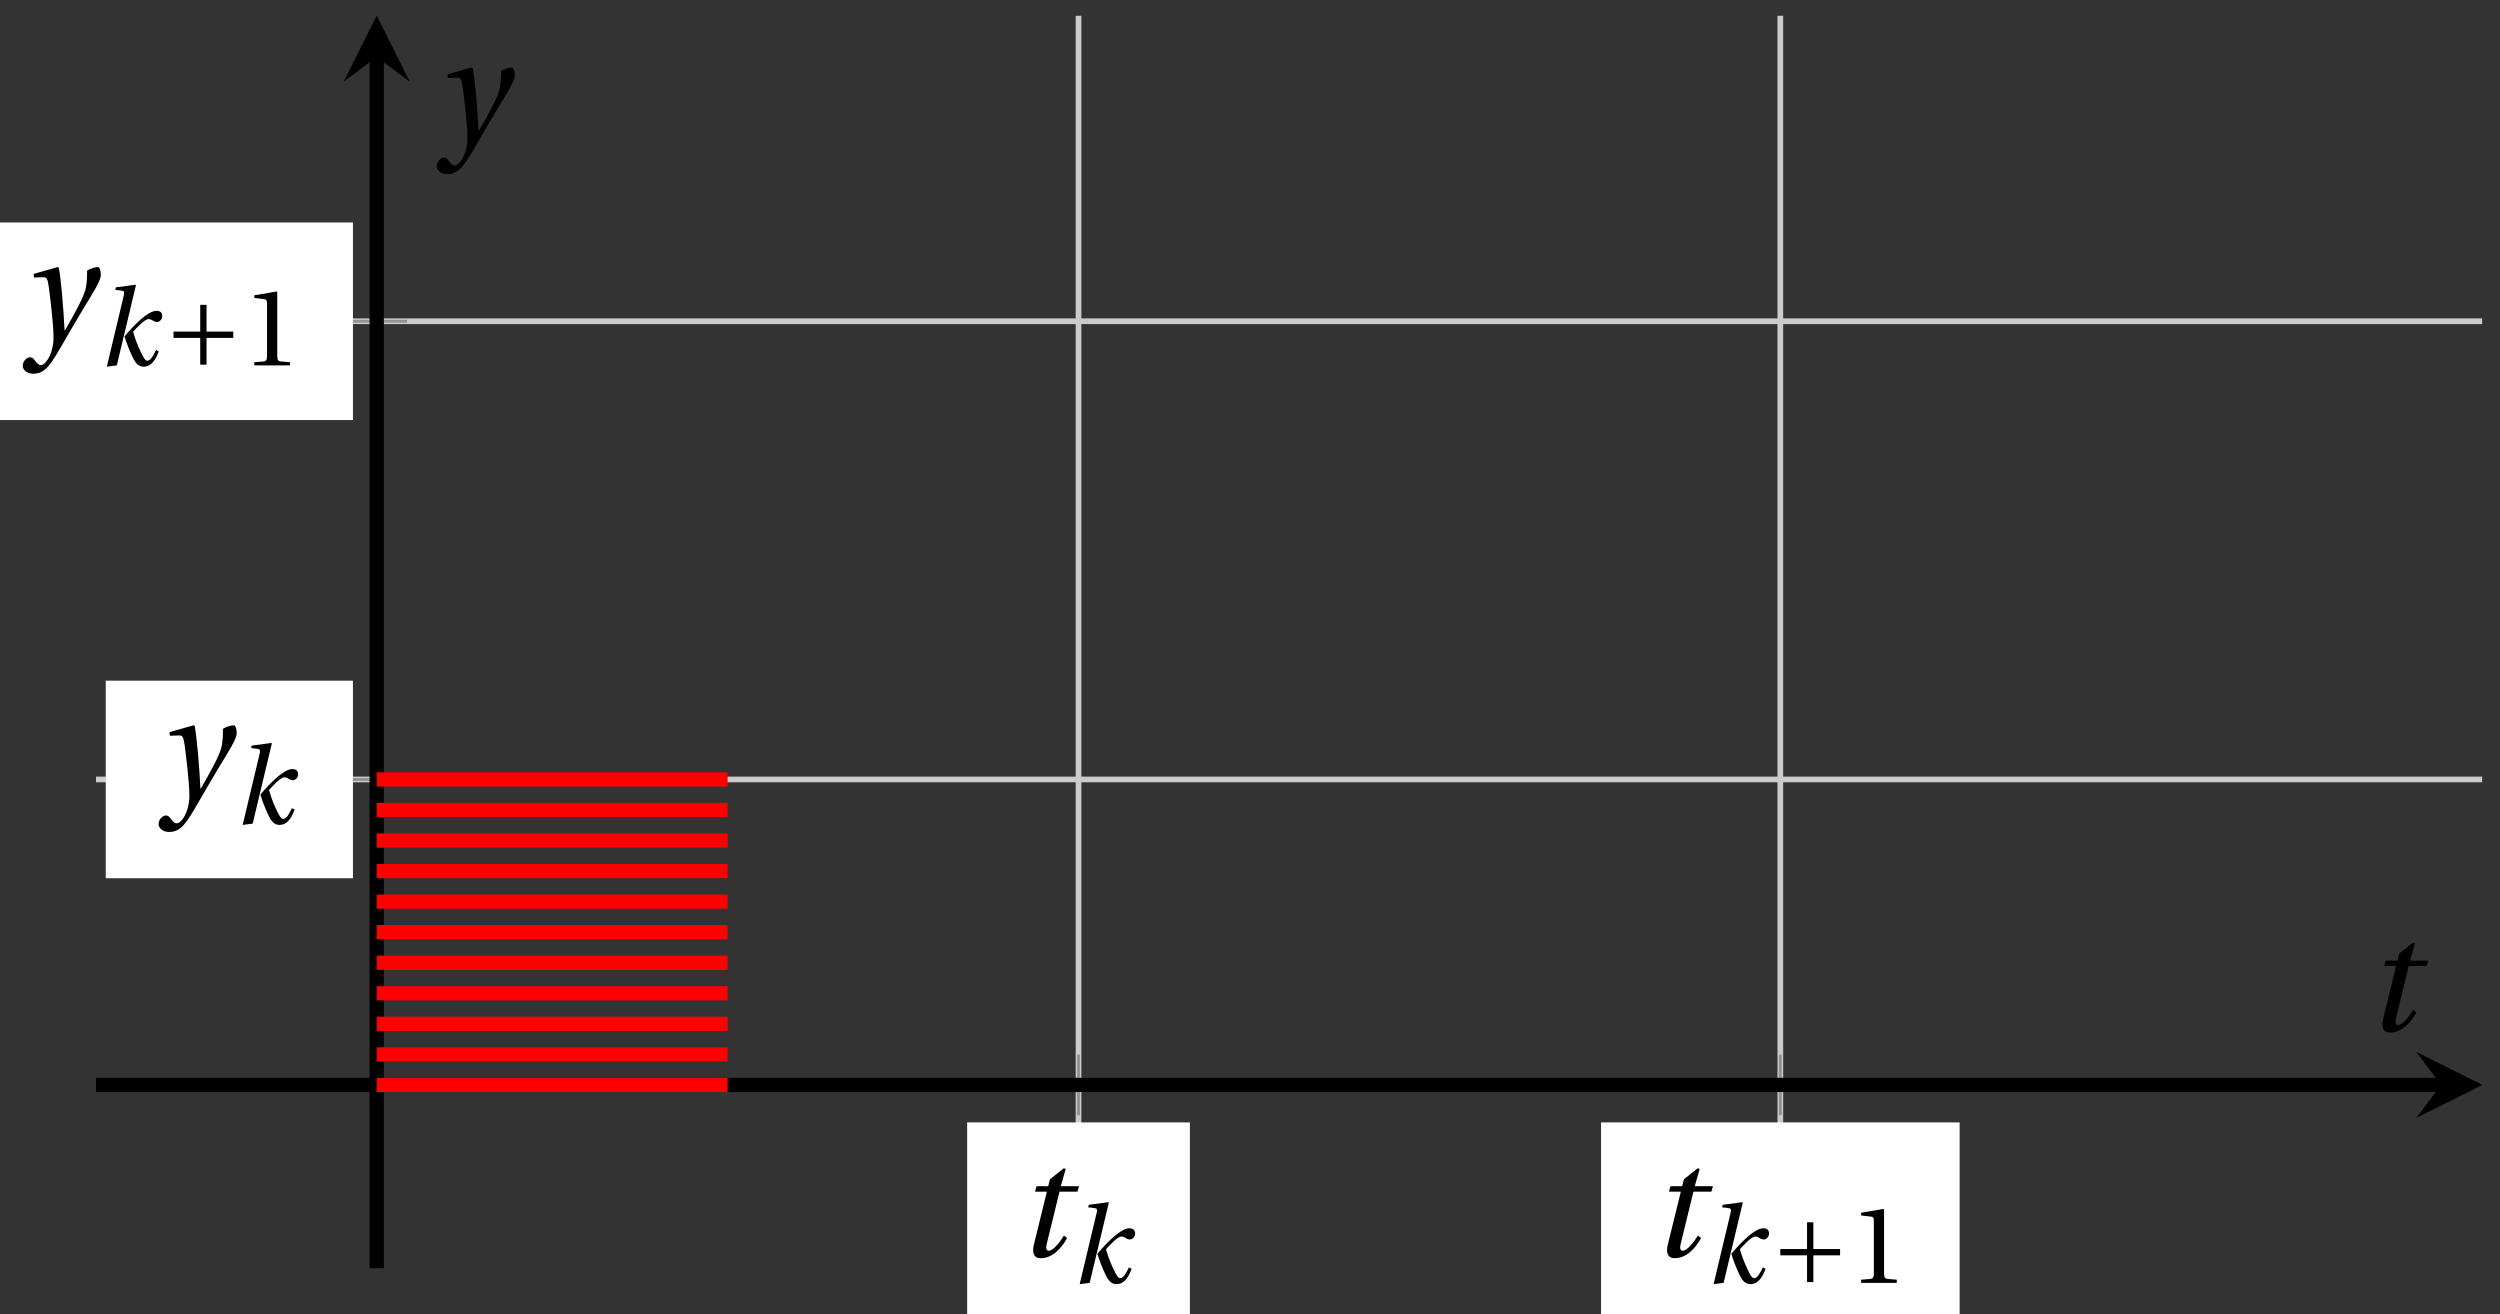 <svg xmlns="http://www.w3.org/2000/svg" xmlns:xlink="http://www.w3.org/1999/xlink" version="1.1" width="175" height="92" viewBox="0 0 175 92">
<rect x="0" y="0" width="175" height="92" fill="#333333" stroke="none"/>
<defs>
<path id="font_1_2" d="M.428 .452 .439 .49H.312L.346 .609 .334 .616 .237 .539 .224 .49H.143L.132 .452H.215L.125 .086C.11 .029 .122-.012 .172-.012 .252-.012 .316 .054 .356 .129L.334 .146C.311 .107 .26 .04 .229 .04 .208 .04 .208 .063 .214 .088L.303 .452H.428Z"/>
<path id="font_1_1" d="M.184 0 .36 .737 .355 .742 .176 .718 .17 .695 .227 .688C.252 .685 .256 .678 .247 .639L.092-.012 .184 0M.55 .502C.51 .502 .461 .471 .41 .428 .354 .379 .302 .324 .255 .267 .274 .203 .298 .144 .326 .083 .355 .019 .384-.012 .432-.012 .496-.012 .54 .045 .57 .129L.545 .142C.517 .082 .492 .043 .465 .043 .448 .043 .434 .062 .409 .114 .378 .177 .353 .242 .334 .309 .362 .341 .44 .426 .476 .426 .491 .426 .502 .421 .525 .407 .532 .403 .542 .399 .553 .399 .581 .399 .602 .428 .602 .453 .602 .48 .589 .502 .55 .502Z"/>
<path id="font_2_1" d="M.085 .311V.253H.331V.007H.389V.253H.635V.311H.389V.557H.331V.311H.085Z"/>
<path id="font_3_1" d="M.437 0V.029L.353 .036C.332 .038 .32 .046 .32 .085V.674L.315 .68 .109 .645V.62L.202 .609C.219 .607 .226 .599 .226 .57V.085C.226 .066 .223 .054 .217 .047 .212 .04 .204 .037 .193 .036L.109 .029V0H.437Z"/>
<path id="font_1_3" d="M.071 .454 .074 .429 .142 .431C.164 .432 .169 .415 .177 .363 .188 .285 .21 .093 .21 .013 .21-.017 .208-.058 .186-.111 .168-.153 .142-.182 .122-.182 .107-.182 .096-.171 .081-.151 .069-.135 .061-.127 .046-.127 .02-.128-.005-.158-.005-.187-.005-.214 .024-.242 .068-.242 .153-.242 .19-.179 .278-.027 .298 .007 .358 .113 .42 .215 .477 .309 .54 .406 .54 .446 .54 .481 .529 .502 .522 .502 .503 .502 .469 .494 .444 .477 .445 .442 .443 .381 .431 .339 .415 .283 .356 .175 .29 .061H.287C.28 .214 .261 .425 .247 .498L.239 .502 .071 .454Z"/>
<clipPath id="clip_4">
<path transform="matrix(1,0,0,-1,6.719,88.775)" d="M0 0H167.031V87.671H0Z"/>
</clipPath>
</defs>
<path transform="matrix(1,0,0,-1,6.719,88.775)" stroke-width=".399" stroke-linecap="butt" stroke-miterlimit="10" stroke-linejoin="miter" fill="none" stroke="#cbcbcb" d="M68.777 0V87.671M117.904 0V87.671"/>
<path transform="matrix(1,0,0,-1,6.719,88.775)" stroke-width=".399" stroke-linecap="butt" stroke-miterlimit="10" stroke-linejoin="miter" fill="none" stroke="#cbcbcb" d="M0 34.213H167.031M0 66.288H167.031"/>
<path transform="matrix(1,0,0,-1,6.719,88.775)" stroke-width=".199" stroke-linecap="butt" stroke-miterlimit="10" stroke-linejoin="miter" fill="none" stroke="#929292" d="M68.777 10.704V14.956M117.904 10.704V14.956"/>
<path transform="matrix(1,0,0,-1,6.719,88.775)" stroke-width=".199" stroke-linecap="butt" stroke-miterlimit="10" stroke-linejoin="miter" fill="none" stroke="#929292" d="M17.525 34.213H21.777M17.525 66.288H21.777"/>
<path transform="matrix(1,0,0,-1,6.719,88.775)" stroke-width=".996" stroke-linecap="butt" stroke-miterlimit="10" stroke-linejoin="miter" fill="none" stroke="#000000" d="M0 12.83H164.142"/>
<path transform="matrix(1,0,0,-1,170.874,75.944)" d="M2.889 0-1.734 2.311 0 0-1.734-2.311"/>
<path transform="matrix(1,0,0,-1,6.719,88.775)" stroke-width=".996" stroke-linecap="butt" stroke-miterlimit="10" stroke-linejoin="miter" fill="none" stroke="#000000" d="M19.651 0V84.782"/>
<path transform="matrix(0,-1,-1,-0,26.371,3.987)" d="M2.889 0-1.734 2.311 0 0-1.734-2.311"/>
<path transform="matrix(1,0,0,-1,6.719,88.775)" d="M60.982-4.29H76.572V10.206H60.982Z" fill="#ffffff"/>
<use data-text="t" xlink:href="#font_1_2" transform="matrix(10.037,0,0,-10.037,71.124,87.954)"/>
<use data-text="k" xlink:href="#font_1_1" transform="matrix(7.608,0,0,-7.608,74.878,89.799)"/>
<path transform="matrix(1,0,0,-1,6.719,88.775)" d="M105.354-4.29H130.454V10.206H105.354Z" fill="#ffffff"/>
<use data-text="t" xlink:href="#font_1_2" transform="matrix(10.037,0,0,-10.037,115.5,87.954)"/>
<use data-text="k" xlink:href="#font_1_1" transform="matrix(7.608,0,0,-7.608,119.253,89.799)"/>
<use data-text="+" xlink:href="#font_2_1" transform="matrix(7.608,0,0,-7.608,123.975,89.799)"/>
<use data-text="1" xlink:href="#font_3_1" transform="matrix(7.608,0,0,-7.608,129.45,89.799)"/>
<path transform="matrix(1,0,0,-1,6.719,88.775)" d="M.684 27.299H17.987V41.127H.684Z" fill="#ffffff"/>
<use data-text="y" xlink:href="#font_1_3" transform="matrix(10.037,0,0,-10.037,11.149,55.808)"/>
<use data-text="k" xlink:href="#font_1_1" transform="matrix(7.608,0,0,-7.608,16.288,57.653)"/>
<path transform="matrix(1,0,0,-1,6.719,88.775)" d="M-8.826 59.373H17.987V73.202H-8.826Z" fill="#ffffff"/>
<use data-text="y" xlink:href="#font_1_3" transform="matrix(10.037,0,0,-10.037,1.639,23.732)"/>
<use data-text="k" xlink:href="#font_1_1" transform="matrix(7.608,0,0,-7.608,6.777,25.577)"/>
<use data-text="+" xlink:href="#font_2_1" transform="matrix(7.608,0,0,-7.608,11.498,25.577)"/>
<use data-text="1" xlink:href="#font_3_1" transform="matrix(7.608,0,0,-7.608,16.973,25.577)"/>
<g clip-path="url(#clip_4)">
<path transform="matrix(1,0,0,-1,6.719,88.775)" stroke-width=".996" stroke-linecap="butt" stroke-miterlimit="10" stroke-linejoin="miter" fill="none" stroke="#ff0000" d="M19.651 12.83H44.214"/>
<path transform="matrix(1,0,0,-1,6.719,88.775)" stroke-width=".996" stroke-linecap="butt" stroke-miterlimit="10" stroke-linejoin="miter" fill="none" stroke="#ff0000" d="M19.651 14.968H44.214"/>
<path transform="matrix(1,0,0,-1,6.719,88.775)" stroke-width=".996" stroke-linecap="butt" stroke-miterlimit="10" stroke-linejoin="miter" fill="none" stroke="#ff0000" d="M19.651 17.107H44.214"/>
<path transform="matrix(1,0,0,-1,6.719,88.775)" stroke-width=".996" stroke-linecap="butt" stroke-miterlimit="10" stroke-linejoin="miter" fill="none" stroke="#ff0000" d="M19.651 19.245H44.214"/>
<path transform="matrix(1,0,0,-1,6.719,88.775)" stroke-width=".996" stroke-linecap="butt" stroke-miterlimit="10" stroke-linejoin="miter" fill="none" stroke="#ff0000" d="M19.651 21.384H44.214"/>
<path transform="matrix(1,0,0,-1,6.719,88.775)" stroke-width=".996" stroke-linecap="butt" stroke-miterlimit="10" stroke-linejoin="miter" fill="none" stroke="#ff0000" d="M19.651 23.522H44.214"/>
<path transform="matrix(1,0,0,-1,6.719,88.775)" stroke-width=".996" stroke-linecap="butt" stroke-miterlimit="10" stroke-linejoin="miter" fill="none" stroke="#ff0000" d="M19.651 25.661H44.214"/>
<path transform="matrix(1,0,0,-1,6.719,88.775)" stroke-width=".996" stroke-linecap="butt" stroke-miterlimit="10" stroke-linejoin="miter" fill="none" stroke="#ff0000" d="M19.651 27.799H44.214"/>
<path transform="matrix(1,0,0,-1,6.719,88.775)" stroke-width=".996" stroke-linecap="butt" stroke-miterlimit="10" stroke-linejoin="miter" fill="none" stroke="#ff0000" d="M19.651 29.937H44.214"/>
<path transform="matrix(1,0,0,-1,6.719,88.775)" stroke-width=".996" stroke-linecap="butt" stroke-miterlimit="10" stroke-linejoin="miter" fill="none" stroke="#ff0000" d="M19.651 32.076H44.214"/>
<path transform="matrix(1,0,0,-1,6.719,88.775)" stroke-width=".996" stroke-linecap="butt" stroke-miterlimit="10" stroke-linejoin="miter" fill="none" stroke="#ff0000" d="M19.651 34.214H44.214"/>
</g>
<use data-text="t" xlink:href="#font_1_2" transform="matrix(10.037,0,0,-10.037,165.57,72.159)"/>
<use data-text="y" xlink:href="#font_1_3" transform="matrix(10.037,0,0,-10.037,30.616,9.76)"/>
</svg>
